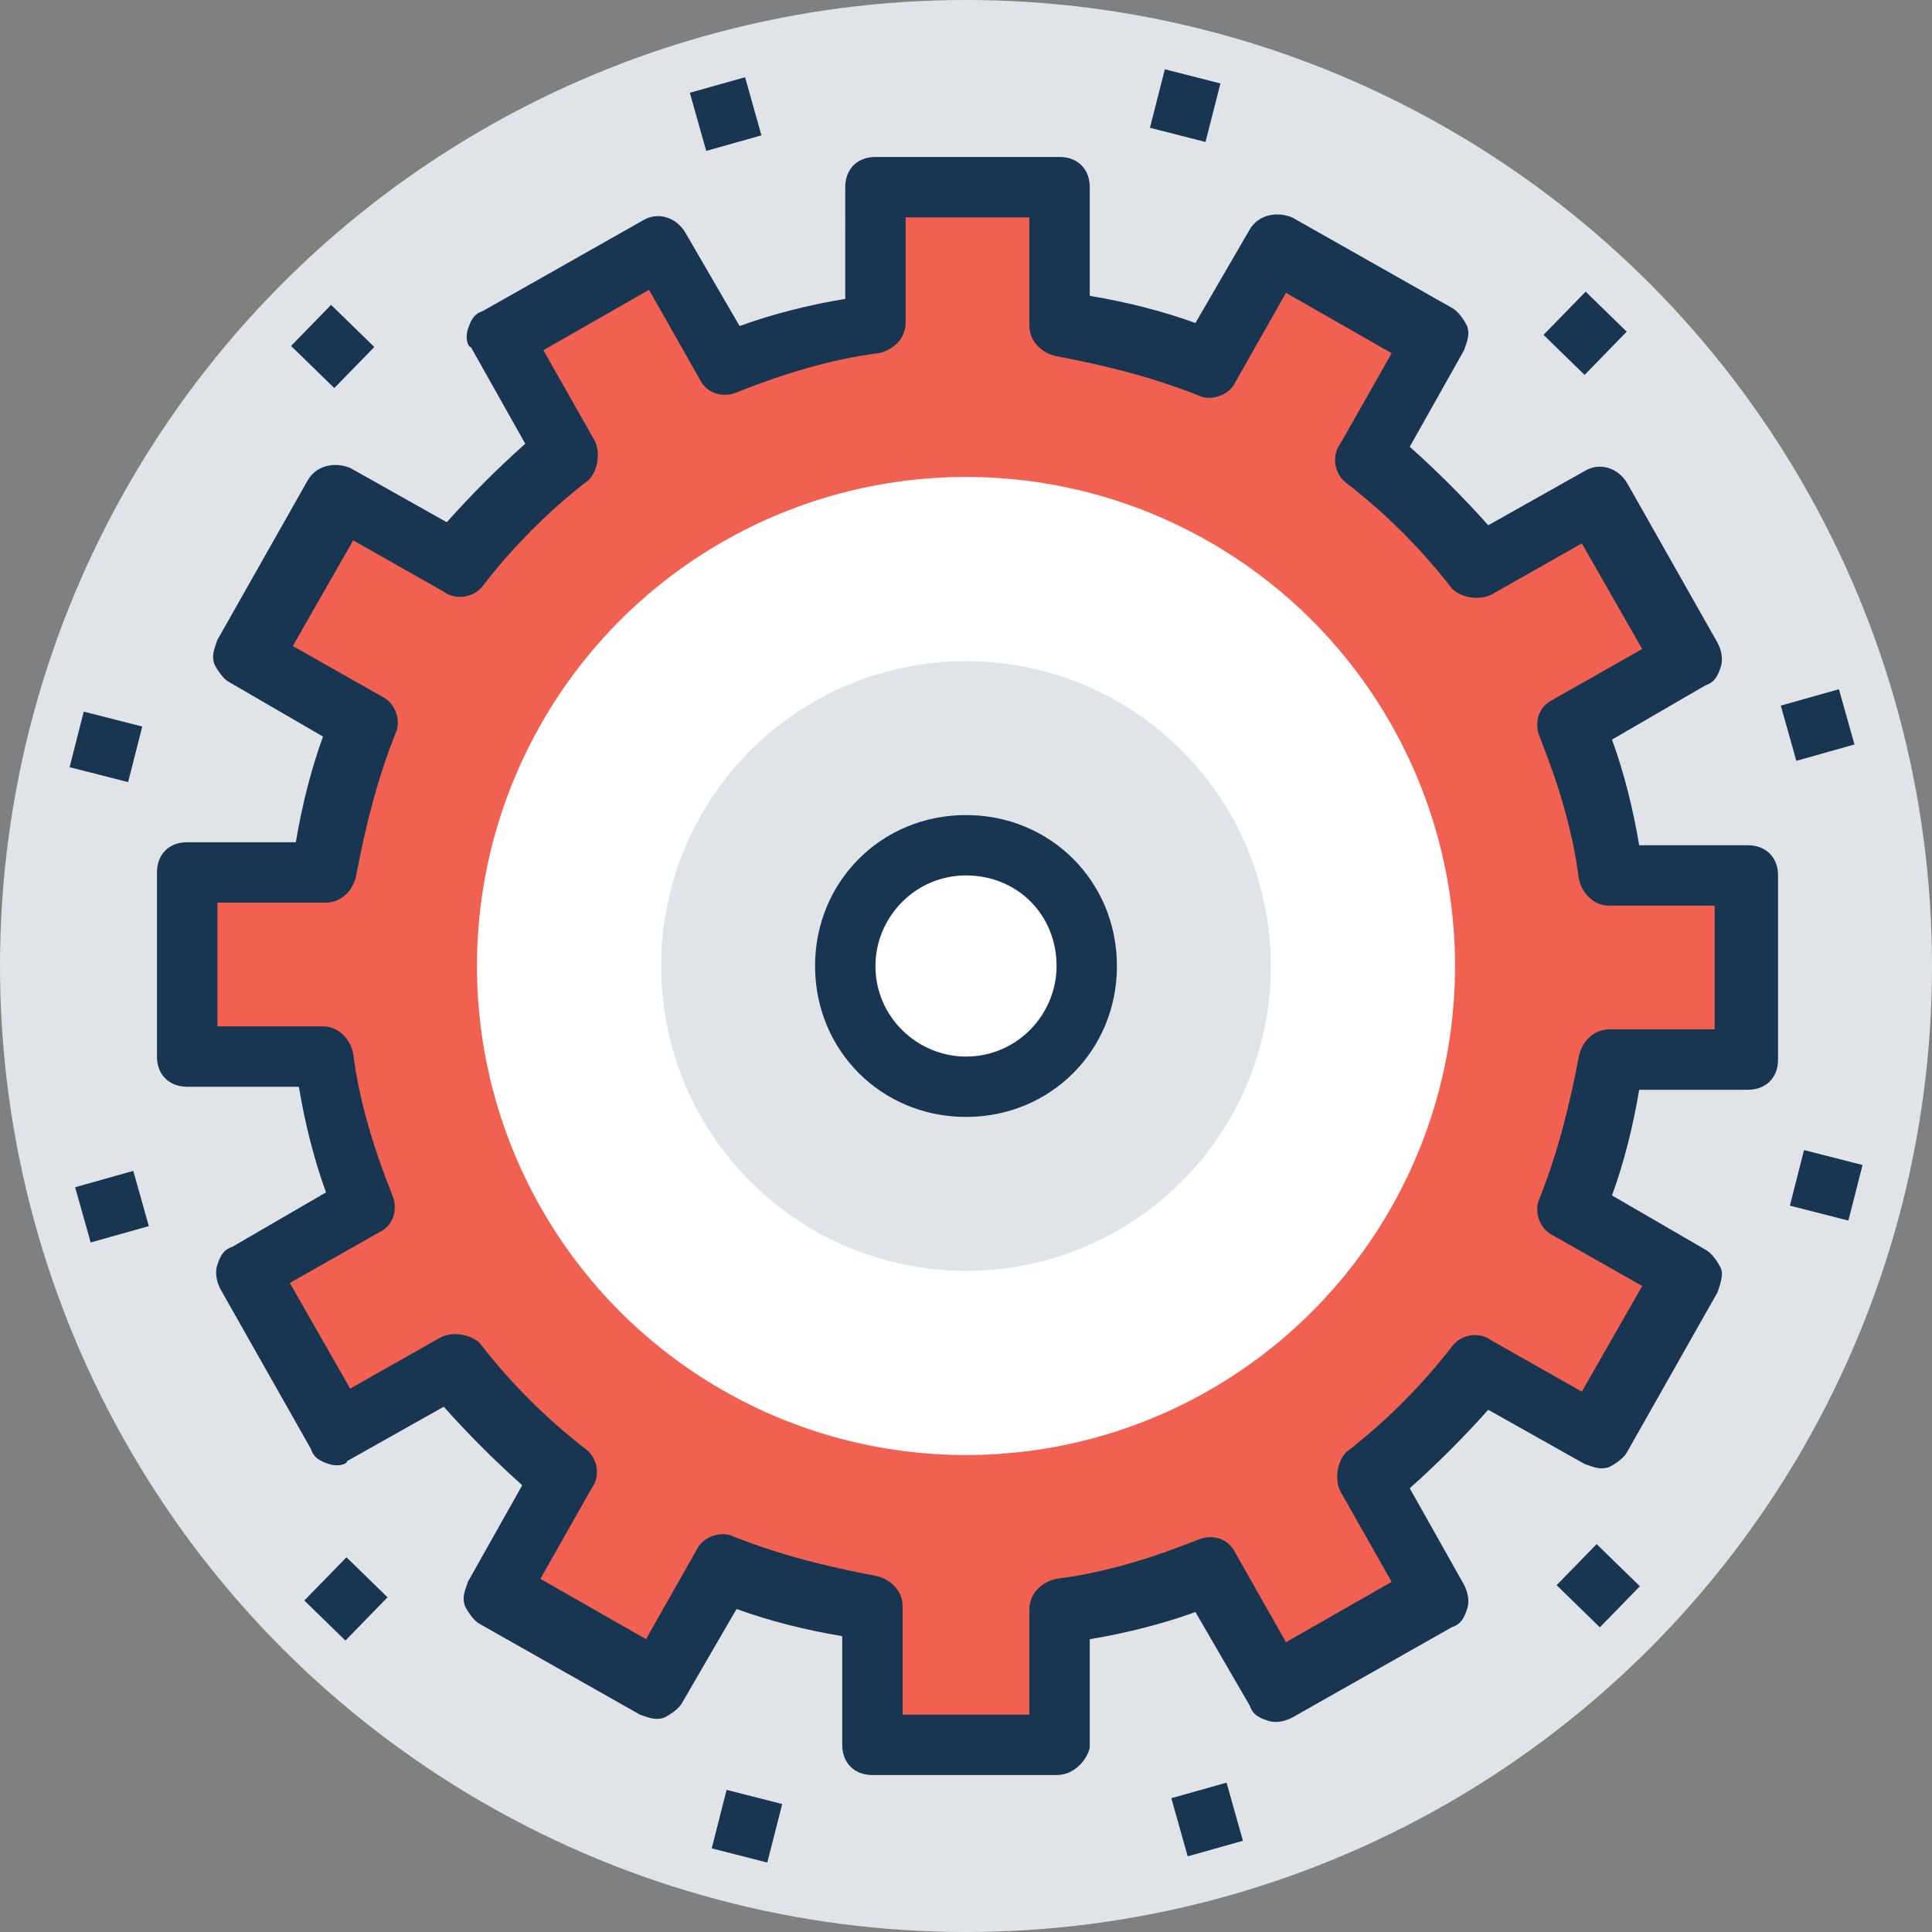 <?xml version="1.0" encoding="iso-8859-1"?>
<!-- Generator: Adobe Illustrator 19.0.0, SVG Export Plug-In . SVG Version: 6.00 Build 0)  -->
<svg version="1.1" id="Capa_1" xmlns="http://www.w3.org/2000/svg" xmlns:xlink="http://www.w3.org/1999/xlink" x="0px" y="0px"
	 viewBox="0 0 504.123 504.123" style="enable-background:new 0 0 504.123 504.123;" xml:space="preserve">
<rect x="0" y="0" width="504.123" height="504.123" fill="#808080" stroke="none"/>
<circle style="fill:#E0E4E8;" cx="252.062" cy="252.062" r="252.062"/>
<path style="fill:#F06151;" d="M455.286,275.692v-48.049H419.84c-1.575-13.391-5.514-26.782-10.24-39.385l30.72-17.329
	l-23.631-41.748l-30.72,17.329c-8.665-11.028-18.117-20.48-28.357-28.357l17.329-30.72l-41.748-23.631l-17.329,30.72
	c-12.603-4.726-25.206-8.665-39.385-10.24V48.837h-48.049v35.446c-13.391,1.575-26.782,5.514-39.385,10.24l-17.329-30.72
	l-41.748,23.631l17.329,30.72c-11.028,8.665-20.48,18.117-28.357,28.357l-30.72-16.542l-23.631,41.748l30.72,17.329
	c-4.726,12.603-8.665,25.206-10.24,39.385H48.837v48.049h35.446c1.575,13.391,5.514,26.782,10.24,39.385l-30.72,17.329
	l23.631,41.748l30.72-17.329c8.665,11.028,18.117,20.48,28.357,28.357l-16.542,29.932l41.748,23.631l17.329-30.72
	c12.603,4.726,25.206,8.665,39.385,10.24v35.446h48.049v-35.446c13.391-1.575,26.782-5.514,39.385-10.24l17.329,30.72l41.748-23.631
	l-17.329-30.72c11.028-8.665,20.48-18.117,28.357-28.357l30.72,17.329l23.631-41.748l-30.72-17.329
	c4.726-12.603,8.665-25.206,10.24-39.385H455.286z"/>
<path style="fill:#183651;" d="M275.692,463.163h-48.049c-4.726,0-7.877-3.151-7.877-7.877v-28.357
	c-9.452-1.575-18.905-3.938-27.569-7.089l-14.178,24.418c-0.788,1.575-3.151,3.151-4.726,3.938c-2.363,0.788-3.938,0-6.302-0.788
	l-41.748-23.631c-1.575-0.788-3.151-3.151-3.938-4.726c-0.788-2.363,0-3.938,0.788-6.302l14.178-25.206
	c-7.089-6.302-14.178-13.391-20.48-20.48l-25.206,14.178c0,0.788-2.363,1.575-4.726,0.788c-2.363-0.788-3.938-1.575-4.726-3.938
	l-23.631-41.748c-0.788-1.575-1.575-3.938-0.788-6.302c0.788-2.363,1.575-3.938,3.938-4.726l24.418-14.178
	c-3.151-8.665-5.514-18.117-7.089-27.569H48.837c-4.726,0-7.877-3.151-7.877-7.877v-48.049c0-4.726,3.151-7.877,7.877-7.877h28.357
	c1.575-9.452,3.938-18.905,7.089-27.569l-24.418-14.178c-1.575-0.788-3.151-3.151-3.938-4.726c-0.788-2.363,0-3.938,0.788-6.302
	l23.631-41.748c2.363-3.938,7.089-4.726,11.028-3.151l25.206,14.178c6.302-7.089,13.391-14.178,20.48-20.48L122.88,90.585
	c-0.788,0-1.575-2.363-0.788-4.726c0.788-2.363,1.575-3.938,3.938-4.726l41.748-23.631c3.938-2.363,8.665-0.788,11.028,3.151
	l14.178,24.418c8.665-3.151,18.117-5.514,27.569-7.089V48.837c0-4.726,3.151-7.877,7.877-7.877h48.049
	c4.726,0,7.877,3.151,7.877,7.877v28.357c9.452,1.575,18.905,3.938,27.569,7.089l14.178-24.418
	c2.363-3.938,7.089-4.726,11.028-3.151l41.748,23.631c1.575,0.788,3.151,3.151,3.938,4.726c0.788,2.363,0,3.938-0.788,6.302
	l-14.178,25.206c7.089,6.302,14.178,13.391,20.48,20.48l25.206-14.178c3.938-2.363,8.665-0.788,11.028,3.151l23.631,41.748
	c0.788,1.575,1.575,3.938,0.788,6.302c-0.788,2.363-1.575,3.938-3.938,4.726l-24.418,14.178c3.151,8.665,5.514,18.117,7.089,27.569
	h28.357c4.726,0,7.877,3.151,7.877,7.877v48.049c0,4.726-3.151,7.877-7.877,7.877h-28.357c-1.575,9.452-3.938,18.905-7.089,27.569
	l24.418,14.178c1.575,0.788,3.151,3.151,3.938,4.726c0.788,1.575,0,3.938-0.788,6.302l-23.631,41.748
	c-0.788,1.575-3.151,3.151-4.726,3.938c-2.363,0.788-3.938,0-6.302-0.788l-25.206-14.178c-6.302,7.089-13.391,14.178-20.48,20.48
	l14.178,25.206c0.788,1.575,1.575,3.938,0.788,6.302c-0.788,2.363-1.575,3.938-3.938,4.726l-41.748,23.631
	c-1.575,0.788-3.938,1.575-6.302,0.788c-2.363-0.788-3.938-1.575-4.726-3.938l-14.178-24.418
	c-8.665,3.151-18.117,5.514-27.569,7.089v28.357C283.569,459.225,280.418,463.163,275.692,463.163z M236.308,447.409h32.295V419.84
	c0-3.938,3.151-7.089,7.089-7.877c12.603-1.575,25.206-5.514,37.022-10.24c3.938-1.575,7.877,0,9.452,3.151l13.391,23.631
	l27.569-15.754l-13.391-23.631c-1.575-3.151-0.788-7.877,1.575-10.24c10.24-7.877,19.692-17.329,27.569-27.569
	c2.363-3.151,7.089-3.938,10.24-1.575l23.631,13.391l15.754-27.569l-23.631-13.391c-3.151-1.575-4.726-6.302-3.151-9.452
	c4.726-11.815,7.877-24.418,10.24-37.022c0.788-3.938,3.938-7.089,7.877-7.089h27.569v-32.295H419.84
	c-3.938,0-7.089-3.151-7.877-7.089c-1.575-12.603-5.514-25.206-10.24-37.022c-1.575-3.938,0-7.877,3.151-9.452l23.631-13.391
	l-15.754-27.569l-23.631,13.391c-3.151,1.575-7.877,0.788-10.24-1.575c-7.877-10.24-17.329-19.692-27.569-27.569
	c-3.151-2.363-3.938-7.089-1.575-10.24l13.391-23.631l-27.569-15.754l-13.391,23.631c-1.575,3.151-6.302,4.726-9.452,3.151
	c-11.815-4.726-24.418-7.877-37.022-10.24c-3.938-0.788-7.089-3.938-7.089-7.877V56.714h-32.295v27.569
	c0,3.938-3.151,7.089-7.089,7.877c-12.603,1.575-25.206,5.514-37.022,10.24c-3.938,1.575-7.877,0-9.452-3.151l-13.391-23.631
	l-27.569,15.754l13.391,23.631c1.575,3.151,0.788,7.877-1.575,10.24c-10.24,7.877-19.692,17.329-27.569,27.569
	c-2.363,3.151-7.089,3.938-10.24,1.575L92.16,140.997l-15.754,27.569l23.631,13.391c3.151,1.575,4.726,6.302,3.151,9.452
	c-4.726,11.815-7.877,24.418-10.24,37.022c-0.788,3.938-3.938,7.089-7.877,7.089H56.714v32.295h27.569
	c3.938,0,7.089,3.151,7.877,7.089c1.575,12.603,5.514,25.206,10.24,37.022c1.575,3.938,0,7.877-3.151,9.452l-23.631,13.391
	l15.754,27.569l23.631-13.391c3.151-1.575,7.877-0.788,10.24,1.575c7.877,10.24,17.329,19.692,27.569,27.569
	c3.151,2.363,3.938,7.089,1.575,10.24l-13.391,23.631l27.569,15.754l13.391-23.631c1.575-3.151,6.302-4.726,9.452-3.151
	c11.815,4.726,24.418,7.877,37.022,10.24c3.938,0.788,7.089,3.938,7.089,7.877v28.357H236.308z"/>
<circle style="fill:#FFFFFF;" cx="252.062" cy="252.062" r="127.606"/>
<circle style="fill:#E0E4E8;" cx="252.062" cy="252.062" r="79.557"/>
<circle style="fill:#FFFFFF;" cx="252.062" cy="252.062" r="31.508"/>
<g>
	<path style="fill:#183651;" d="M252.062,291.446c-22.055,0-39.385-17.329-39.385-39.385s17.329-39.385,39.385-39.385
		s39.385,17.329,39.385,39.385S274.117,291.446,252.062,291.446z M252.062,228.431c-13.391,0-23.631,11.028-23.631,23.631
		c0,13.391,11.028,23.631,23.631,23.631c13.391,0,23.631-11.028,23.631-23.631C275.692,238.671,265.452,228.431,252.062,228.431z"/>
	
		<rect x="21.627" y="307.054" transform="matrix(-0.271 -0.963 0.963 -0.271 -266.17 428.239)" style="fill:#183651;" width="14.966" height="15.753"/>
	
		<rect x="466.819" y="181.521" transform="matrix(-0.271 -0.963 0.963 -0.271 420.427 697.267)" style="fill:#183651;" width="14.966" height="15.753"/>
	
		<rect x="82.926" y="409.387" transform="matrix(-0.716 -0.698 0.698 -0.716 -136.252 779.076)" style="fill:#183651;" width="14.966" height="15.754"/>
	
		<rect x="406.235" y="78.978" transform="matrix(-0.716 -0.698 0.698 -0.716 649.207 437.926)" style="fill:#183651;" width="14.966" height="15.754"/>
	
		<rect x="187.371" y="468.64" transform="matrix(-0.969 -0.247 0.247 -0.969 266.019 986.39)" style="fill:#183651;" width="14.966" height="15.753"/>
	
		<rect x="301.759" y="19.711" transform="matrix(-0.969 -0.247 0.247 -0.969 602.096 130.675)" style="fill:#183651;" width="14.966" height="15.753"/>
	
		<rect x="307.084" y="467.569" transform="matrix(-0.271 -0.963 0.963 -0.271 -57.14 906.81)" style="fill:#183651;" width="15.754" height="14.966"/>
	
		<rect x="181.534" y="22.35" transform="matrix(-0.271 -0.963 0.963 -0.271 211.944 220.251)" style="fill:#183651;" width="15.754" height="14.966"/>
	
		<rect x="409.368" y="406.238" transform="matrix(-0.716 -0.698 0.698 -0.716 427.006 1001.227)" style="fill:#183651;" width="15.754" height="14.966"/>
	
		<rect x="78.974" y="82.915" transform="matrix(-0.716 -0.698 0.698 -0.716 85.894 215.753)" style="fill:#183651;" width="15.754" height="14.966"/>
	
		<rect x="468.675" y="301.764" transform="matrix(-0.969 -0.247 0.247 -0.969 861.912 726.659)" style="fill:#183651;" width="15.754" height="14.966"/>
	
		<rect x="19.702" y="187.389" transform="matrix(-0.969 -0.247 0.247 -0.969 6.231 390.524)" style="fill:#183651;" width="15.754" height="14.966"/>
</g>
<g>
</g>
<g>
</g>
<g>
</g>
<g>
</g>
<g>
</g>
<g>
</g>
<g>
</g>
<g>
</g>
<g>
</g>
<g>
</g>
<g>
</g>
<g>
</g>
<g>
</g>
<g>
</g>
<g>
</g>
</svg>
